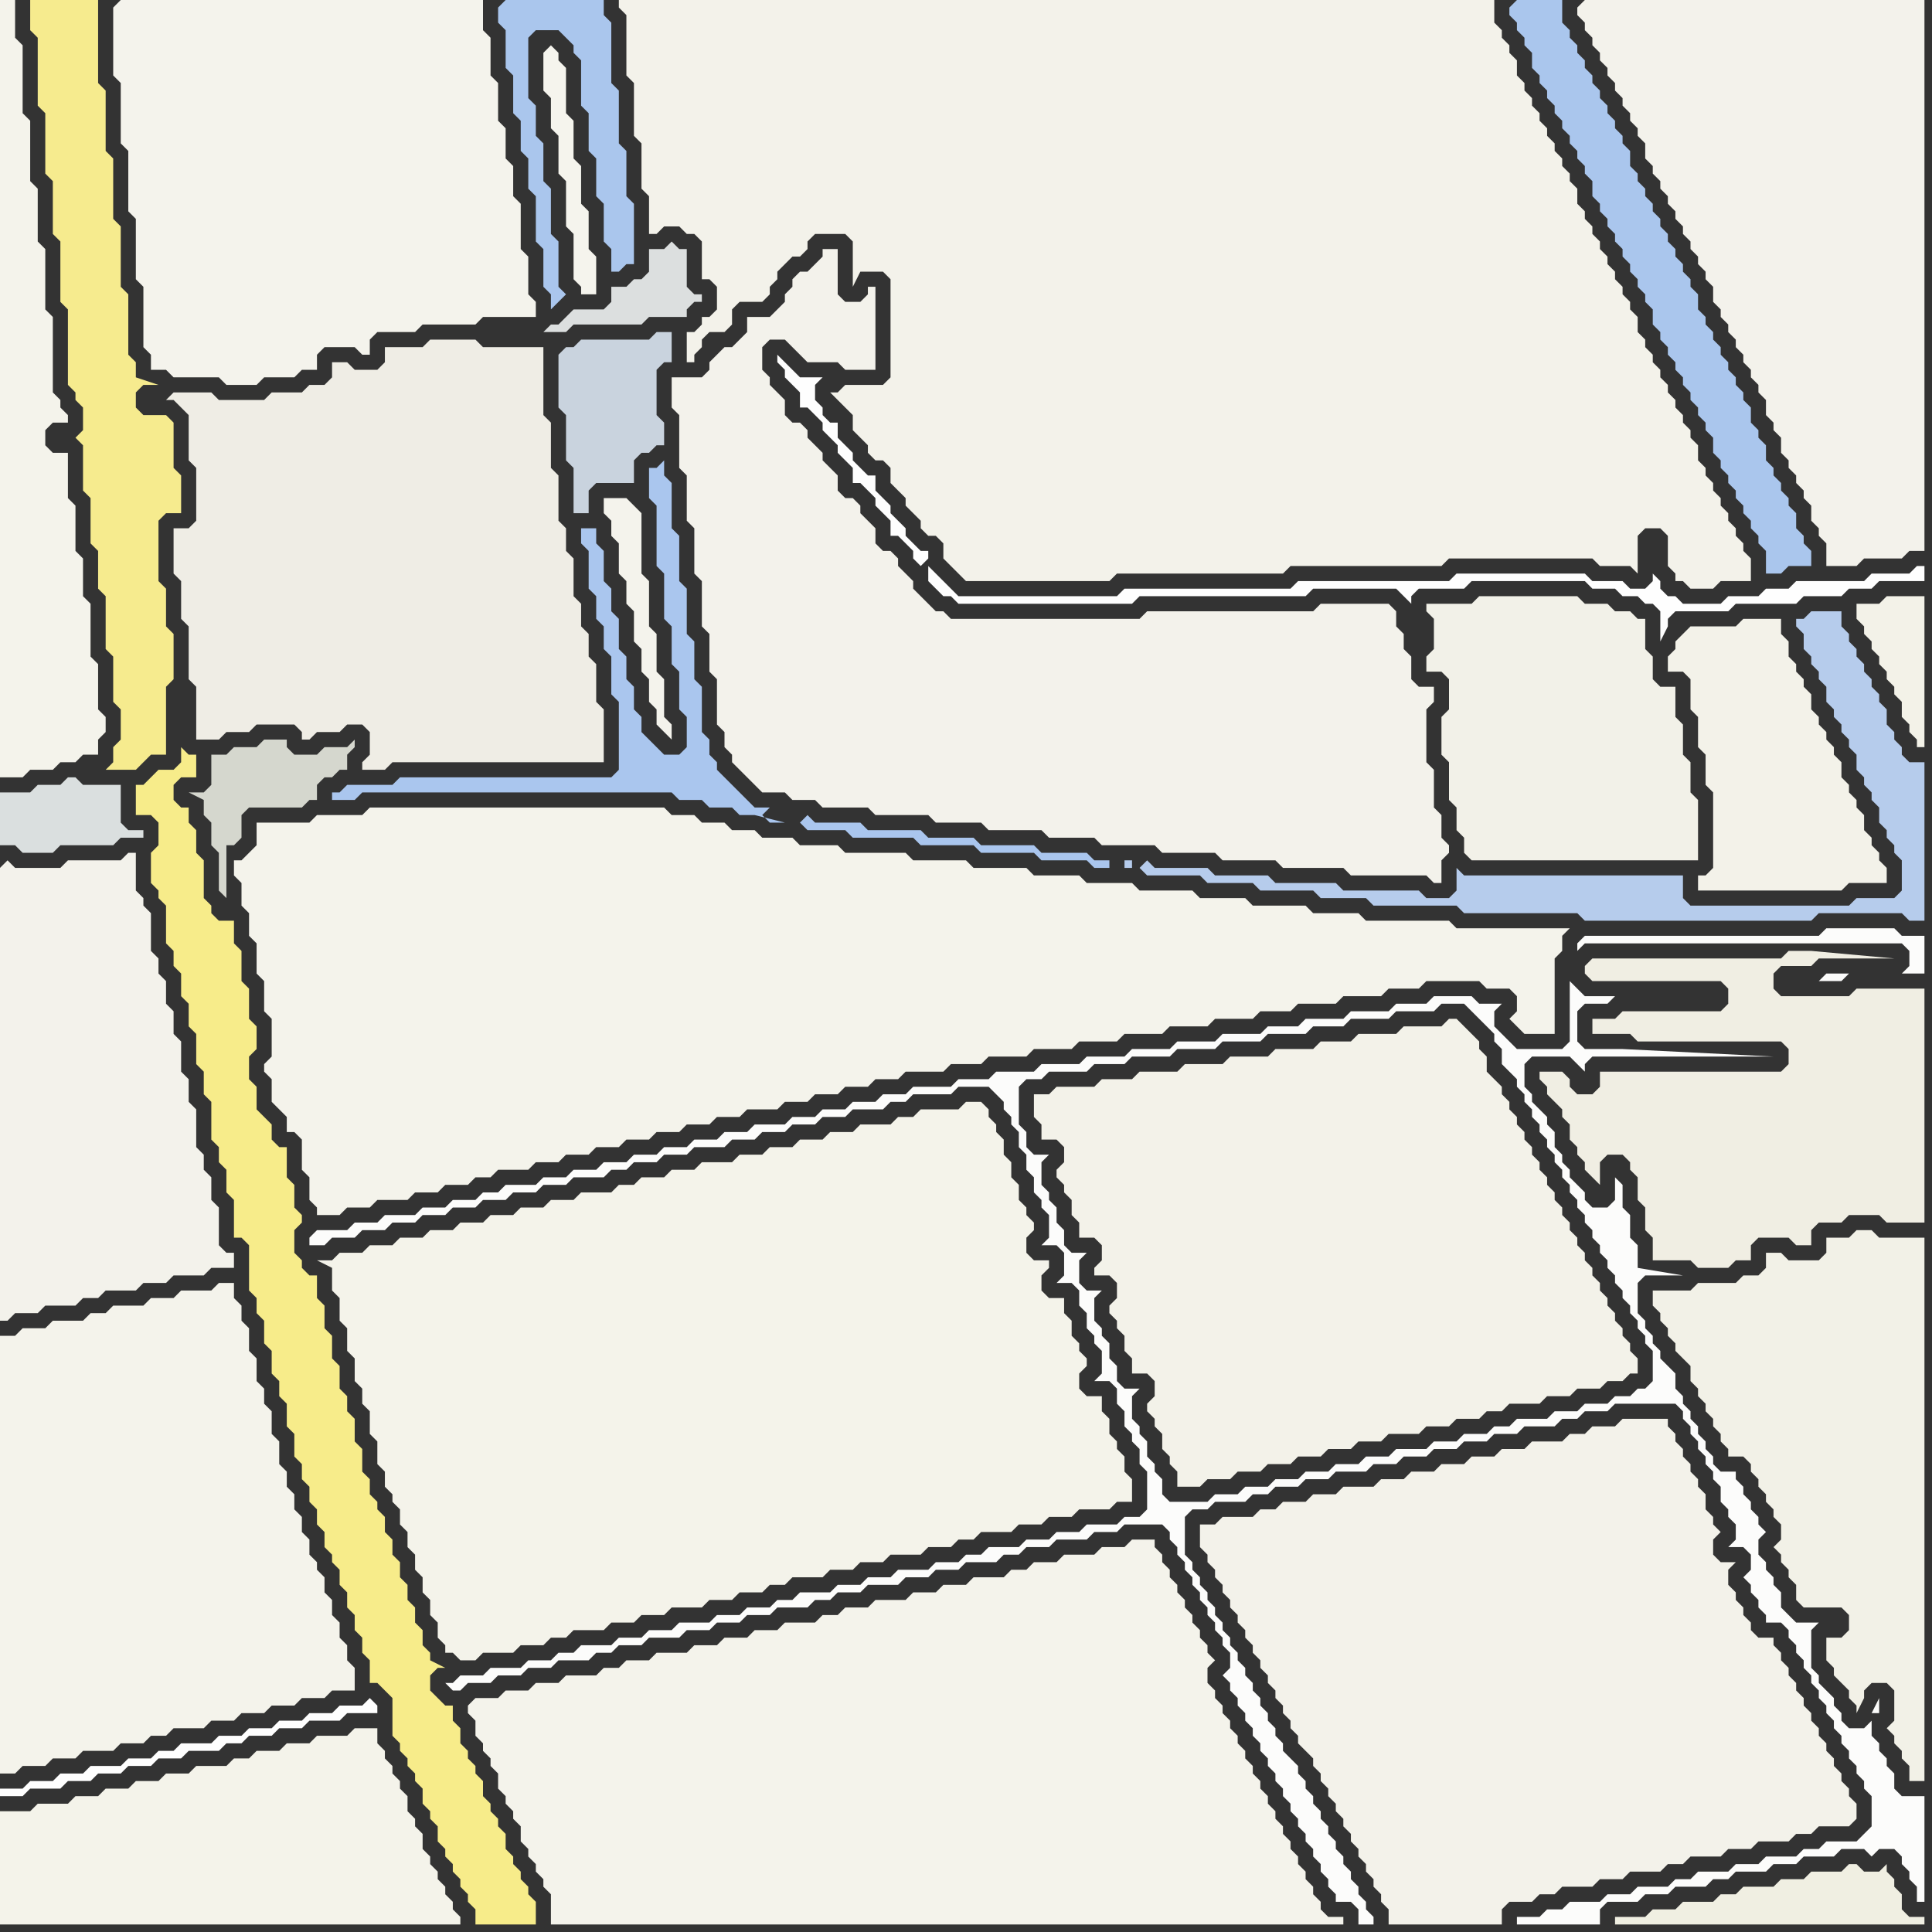 <svg width="256" height="256" xmlns="http://www.w3.org/2000/svg"><rect width="100%" height="100%" fill="#333333" stroke="none"/><script> 
var tempColor;
function hoverPath(evt){
obj = evt.target;
tempColor = obj.getAttribute("fill");
obj.setAttribute("fill","red");
//alert(tempColor);
//obj.setAttribute("stroke","red");}
function recoverPath(evt){
obj = evt.target;
obj.setAttribute("fill", tempColor);
//obj.setAttribute("stroke", tempColor);
}</script><path onmouseover="hoverPath(evt)" onmouseout="recoverPath(evt)" fill="rgb(243,242,235)" d="M  95,47l 0,0 -1,1 0,1 -1,1 -4,0 0,4 1,1 0,7 1,1 0,6 1,1 0,6 1,1 0,6 1,1 0,5 1,1 0,6 1,1 0,2 1,1 0,1 1,1 1,1 1,1 1,1 3,0 1,1 3,0 1,1 6,0 1,1 7,0 1,1 6,0 1,1 7,0 1,1 6,0 1,1 7,0 1,1 7,0 1,1 7,0 1,1 8,0 1,1 10,0 1,1 1,0 0,-3 1,-1 0,-1 -1,-1 0,-3 -1,-1 0,-5 -1,-1 0,-7 1,-1 0,-2 -2,0 -1,-1 0,-3 -1,-1 0,-2 -1,-1 0,-2 -1,-1 -9,0 -1,1 -22,0 -1,1 -25,0 -1,-1 -1,0 -1,-1 -1,-1 -1,-1 0,-1 -1,-1 -1,-1 0,-1 -1,-1 -1,0 -1,-1 0,-2 -1,-1 -1,-1 0,-1 -1,-1 -1,0 -1,-1 0,-2 -1,-1 -1,-1 0,-1 -1,-1 -1,-1 0,-1 -1,-1 -1,0 -1,-1 0,-2 -1,-1 -1,-1 0,-1 -1,-1 0,-3 1,-1 2,0 1,1 1,1 1,1 4,0 1,1 4,0 0,-11 -1,0 0,1 -1,1 -2,0 -1,-1 0,-6 -2,0 0,1 -1,1 -1,1 -1,0 -1,1 0,1 -1,1 0,1 -1,1 -1,1 -3,0 0,2 -1,1 -1,1 -1,0 -1,1Z"/>
<path onmouseover="hoverPath(evt)" onmouseout="recoverPath(evt)" fill="rgb(243,242,234)" d="M  159,204l 0,1 1,1 0,1 1,1 0,1 1,1 0,1 1,1 0,1 1,1 0,1 1,1 0,1 1,1 0,1 1,1 0,1 1,1 0,1 1,1 0,1 1,1 0,1 1,1 0,1 1,1 0,1 1,1 1,1 0,1 1,1 0,1 1,1 0,1 1,1 0,1 1,1 0,1 1,1 0,1 1,1 0,1 1,1 0,1 1,1 0,1 1,1 0,1 1,1 0,2 15,0 0,-2 1,-1 3,0 1,-1 2,0 1,-1 4,0 1,-1 3,0 1,-1 4,0 1,-1 2,0 1,-1 4,0 1,-1 3,0 1,-1 4,0 1,-1 2,0 1,-1 4,0 1,-1 0,-2 -1,-1 0,-1 -1,-1 0,-1 -1,-1 0,-1 -1,-1 0,-1 -1,-1 0,-1 -1,-1 0,-1 -1,-1 0,-1 -1,-1 0,-1 -1,-1 0,-1 -1,-1 0,-1 -1,-1 0,-1 -2,0 -1,-1 0,-1 -1,-1 0,-1 -1,-1 0,-1 -1,-1 0,-2 1,-1 -2,0 -1,-1 0,-2 1,-1 -1,-1 0,-1 -1,-1 0,-2 -1,-1 0,-1 -1,-1 0,-1 -1,-1 0,-1 -1,-1 0,-1 -1,-1 0,-1 -6,0 -1,1 -3,0 -1,1 -2,0 -1,1 -4,0 -1,1 -3,0 -1,1 -3,0 -1,1 -3,0 -1,1 -3,0 -1,1 -3,0 -1,1 -4,0 -1,1 -3,0 -1,1 -3,0 -1,1 -2,0 -1,1 -4,0 -1,1 -2,0Z"/>
<path onmouseover="hoverPath(evt)" onmouseout="recoverPath(evt)" fill="rgb(240,238,227)" d="M  213,142l -1,0 0,2 -1,1 -2,0 -1,-1 0,-1 -1,-1 -3,0 0,1 1,1 0,1 1,1 1,1 0,1 1,1 0,2 1,1 0,1 1,1 0,1 1,1 1,1 0,-3 1,-1 2,0 1,1 0,1 1,1 0,3 1,1 0,3 1,1 0,3 5,0 1,1 4,0 1,-1 2,0 0,-2 1,-1 4,0 1,1 2,0 0,-2 1,-1 3,0 1,-1 4,0 1,1 5,0 0,-31 -9,0 -1,1 -9,0 -1,-1 0,-2 1,-1 4,0 1,-1 10,0 -11,-1 -3,0 -1,1 -25,0 -1,1 0,1 1,1 17,0 1,1 0,2 -1,1 -13,0 -1,1 -3,0 0,2 5,0 1,1 19,0 1,1 0,2 -1,1Z"/>
<path onmouseover="hoverPath(evt)" onmouseout="recoverPath(evt)" fill="rgb(254,254,254)" d="M  2,237l -2,0 0,1 3,0 1,-1 4,0 1,-1 3,0 1,-1 3,0 1,-1 3,0 1,-1 3,0 1,-1 4,0 1,-1 2,0 1,-1 3,0 1,-1 3,0 1,-1 4,0 1,-1 4,0 0,-1 -1,-1 0,0 -1,1 -3,0 -1,1 -3,0 -1,1 -3,0 -1,1 -3,0 -1,1 -3,0 -1,1 -4,0 -1,1 -2,0 -1,1 -3,0 -1,1 -4,0 -1,1 -3,0 -1,1 -3,0 -1,1Z"/>
<path onmouseover="hoverPath(evt)" onmouseout="recoverPath(evt)" fill="rgb(246,235,142)" d="M  5,0l -1,0 0,4 1,1 0,9 1,1 0,8 1,1 0,7 1,1 0,8 1,1 0,10 1,1 0,1 1,1 0,3 -1,1 0,0 1,1 0,6 1,1 0,6 1,1 0,5 1,1 0,7 1,1 0,6 1,1 0,4 -1,1 0,2 -1,1 4,0 1,-1 0,0 1,-1 2,0 0,-9 1,-1 0,-6 -1,-1 0,-5 -1,-1 0,-8 1,-1 2,0 0,-5 -1,-1 0,-6 -1,-1 -3,0 -1,-1 0,-2 1,-1 2,0 -3,-1 0,-2 -1,-1 0,-8 -1,-1 0,-8 -1,-1 0,-8 -1,-1 0,-8 -1,-1 0,-11Z"/>
<path onmouseover="hoverPath(evt)" onmouseout="recoverPath(evt)" fill="rgb(244,243,236)" d="M  15,1l 0,9 1,1 0,8 1,1 0,8 1,1 0,8 1,1 0,8 1,1 0,2 2,0 1,1 6,0 1,1 4,0 1,-1 4,0 1,-1 2,0 0,-2 1,-1 4,0 1,1 1,0 0,-2 1,-1 5,0 1,-1 7,0 1,-1 7,0 0,-2 -1,-1 0,-5 -1,-1 0,-6 -1,-1 0,-4 -1,-1 0,-4 -1,-1 0,-5 -1,-1 0,-5 -1,-1 0,-4 -48,0 -1,1Z"/>
<path onmouseover="hoverPath(evt)" onmouseout="recoverPath(evt)" fill="rgb(239,237,229)" d="M  26,65l 0,4 -1,1 -2,0 0,6 1,1 0,5 1,1 0,7 1,1 0,7 3,0 1,-1 3,0 1,-1 5,0 1,1 0,1 1,0 1,-1 3,0 1,-1 2,0 1,1 0,3 -1,1 0,1 3,0 1,-1 28,0 0,-7 -1,-1 0,-5 -1,-1 0,-3 -1,-1 0,-3 -1,-1 0,-5 -1,-1 0,-3 -1,-1 0,-6 -1,-1 0,-6 -1,-1 0,-9 -8,0 -1,-1 -6,0 -1,1 -5,0 0,2 -1,1 -3,0 -1,-1 -2,0 0,2 -1,1 -2,0 -1,1 -4,0 -1,1 -6,0 -1,-1 -5,0 -1,1 1,0 1,1 0,0 1,1 0,6 1,1Z"/>
<path onmouseover="hoverPath(evt)" onmouseout="recoverPath(evt)" fill="rgb(244,243,235)" d="M  40,153l 0,2 1,1 0,3 1,1 0,1 3,0 1,-1 3,0 1,-1 4,0 1,-1 3,0 1,-1 3,0 1,-1 2,0 1,-1 4,0 1,-1 3,0 1,-1 3,0 1,-1 3,0 1,-1 3,0 1,-1 3,0 1,-1 3,0 1,-1 3,0 1,-1 4,0 1,-1 3,0 1,-1 3,0 1,-1 3,0 1,-1 3,0 1,-1 5,0 1,-1 4,0 1,-1 5,0 1,-1 5,0 1,-1 5,0 1,-1 5,0 1,-1 5,0 1,-1 5,0 1,-1 4,0 1,-1 5,0 1,-1 5,0 1,-1 4,0 1,-1 7,0 1,1 3,0 1,1 0,2 -1,1 1,1 1,1 4,0 0,-10 1,-1 0,-2 1,-1 -15,0 -1,-1 -11,0 -1,-1 -6,0 -1,-1 -7,0 -1,-1 -6,0 -1,-1 -7,0 -1,-1 -6,0 -1,-1 -6,0 -1,-1 -7,0 -1,-1 -7,0 -1,-1 -8,0 -1,-1 -5,0 -1,-1 -4,0 -1,-1 -3,0 -1,-1 -3,0 -1,-1 -3,0 -1,-1 -39,0 -1,1 -6,0 -1,1 -7,0 0,3 -1,1 -1,1 -1,0 0,2 1,1 0,3 1,1 0,3 1,1 0,4 1,1 0,4 1,1 0,5 -1,1 0,1 1,1 0,3 1,1 1,1 0,2 1,0 1,1Z"/>
<path onmouseover="hoverPath(evt)" onmouseout="recoverPath(evt)" fill="rgb(244,243,234)" d="M  44,169l 0,2 1,1 0,3 1,1 0,3 1,1 0,3 1,1 0,2 1,1 0,3 1,1 0,3 1,1 0,2 1,1 0,1 1,1 0,2 1,1 0,2 1,1 0,2 1,1 0,2 1,1 0,2 1,1 0,2 1,1 0,1 1,0 1,1 2,0 1,-1 4,0 1,-1 3,0 1,-1 2,0 1,-1 4,0 1,-1 3,0 1,-1 3,0 1,-1 4,0 1,-1 3,0 1,-1 3,0 1,-1 2,0 1,-1 4,0 1,-1 3,0 1,-1 3,0 1,-1 4,0 1,-1 3,0 1,-1 2,0 1,-1 4,0 1,-1 3,0 1,-1 3,0 1,-1 4,0 1,-1 2,0 0,-3 -1,-1 0,-2 -1,-1 0,-1 -1,-1 0,-2 -1,-1 0,-2 -2,0 -1,-1 0,-2 1,-1 0,-1 -1,-1 0,-1 -1,-1 0,-2 -1,-1 0,-2 -2,0 -1,-1 0,-2 1,-1 0,-1 -2,0 -1,-1 0,-2 1,-1 0,-1 -1,-1 0,-1 -1,-1 0,-2 -1,-1 0,-2 -1,-1 0,-2 -1,-1 0,-1 -1,-1 0,-1 -1,-1 -2,0 -1,1 -5,0 -1,1 -2,0 -1,1 -4,0 -1,1 -3,0 -1,1 -3,0 -1,1 -3,0 -1,1 -3,0 -1,1 -4,0 -1,1 -3,0 -1,1 -3,0 -1,1 -2,0 -1,1 -4,0 -1,1 -3,0 -1,1 -3,0 -1,1 -3,0 -1,1 -3,0 -1,1 -3,0 -1,1 -3,0 -1,1 -3,0 -1,1 -3,0 -1,1 -2,0 2,1Z"/>
<path onmouseover="hoverPath(evt)" onmouseout="recoverPath(evt)" fill="rgb(170,198,237)" d="M  66,1l 0,2 1,1 0,5 1,1 0,5 1,1 0,4 1,1 0,4 1,1 0,6 1,1 0,5 1,1 0,2 1,-1 0,0 1,-1 -1,-1 0,-6 -1,-1 0,-6 -1,-1 0,-5 -1,-1 0,-4 -1,-1 0,-8 1,-1 3,0 1,1 1,1 0,1 1,1 0,6 1,1 0,5 1,1 0,5 1,1 0,5 1,1 0,3 1,0 1,-1 1,0 0,-8 -1,-1 0,-6 -1,-1 0,-7 -1,-1 0,-8 -1,-1 0,-2 -13,0 -1,1Z"/>
<path onmouseover="hoverPath(evt)" onmouseout="recoverPath(evt)" fill="rgb(170,198,238)" d="M  106,109l 0,0 1,1 5,0 1,1 8,0 1,1 7,0 1,1 7,0 1,1 6,0 1,1 2,0 0,-1 -2,0 -1,-1 -6,0 -1,-1 -7,0 -1,-1 -6,0 -1,-1 -7,0 -1,-1 -6,0 -1,-1 -1,1 -4,0 -1,-1 1,-1 -2,0 -1,-1 -1,-1 -1,-1 -1,-1 -1,-1 0,-1 -1,-1 0,-2 -1,-1 0,-6 -1,-1 0,-5 -1,-1 0,-6 -1,-1 0,-6 -1,-1 0,-6 -1,-1 0,-2 -1,1 -1,0 0,4 1,1 0,8 1,1 0,6 1,1 0,5 1,1 0,5 1,1 0,4 -1,1 -2,0 -1,-1 -1,-1 -1,-1 0,-2 -1,-1 0,-3 -1,-1 0,-3 -1,-1 0,-4 -1,-1 0,-3 -1,-1 0,-4 -1,-1 0,-2 -2,0 0,2 1,1 0,5 1,1 0,3 1,1 0,3 1,1 0,5 1,1 0,9 -1,1 -28,0 -1,1 -6,0 -1,1 -1,0 0,1 3,0 1,-1 41,0 1,1 3,0 1,1 3,0 1,1 2,0 4,1 2,0 -3,-2 0,0 3,2Z"/>
<path onmouseover="hoverPath(evt)" onmouseout="recoverPath(evt)" fill="rgb(243,242,234)" d="M  112,54l 0,0 1,1 0,2 1,1 1,1 0,1 1,1 1,0 1,1 0,2 1,1 1,1 0,1 1,1 1,1 0,1 1,1 1,0 1,1 0,2 1,1 1,1 1,1 19,0 1,-1 22,0 1,-1 20,0 1,-1 19,0 1,1 4,0 1,1 0,-5 1,-1 2,0 1,1 0,4 1,1 0,1 1,0 1,1 3,0 1,-1 4,0 0,-3 -1,-1 0,-1 -1,-1 0,-1 -1,-1 0,-1 -1,-1 0,-1 -1,-1 0,-1 -1,-1 0,-1 -1,-1 0,-2 -1,-1 0,-1 -1,-1 0,-1 -1,-1 0,-1 -1,-1 0,-1 -1,-1 0,-1 -1,-1 0,-1 -1,-1 0,-1 -1,-1 0,-2 -1,-1 0,-1 -1,-1 0,-1 -1,-1 0,-1 -1,-1 0,-1 -1,-1 0,-1 -1,-1 0,-1 -1,-1 0,-1 -1,-1 0,-2 -1,-1 0,-1 -1,-1 0,-1 -1,-1 0,-1 -1,-1 0,-1 -1,-1 0,-1 -1,-1 0,-1 -1,-1 0,-1 -1,-1 0,-2 -1,-1 0,-1 -1,-1 0,-1 -1,-1 0,-3 -116,0 0,1 1,1 0,8 1,1 0,7 1,1 0,6 1,1 0,5 1,0 1,-1 2,0 1,1 1,0 1,1 0,5 1,0 1,1 0,3 -1,1 -1,0 0,1 -1,1 -1,0 0,4 1,0 0,-1 1,-1 0,-1 1,-1 2,0 1,-1 0,-2 1,-1 3,0 1,-1 0,-1 1,-1 0,-1 1,-1 1,-1 1,0 1,-1 0,-1 1,-1 4,0 1,1 0,6 1,-2 3,0 1,1 0,13 -1,1 -5,0 -1,1 -1,0 1,1 1,1Z"/>
<path onmouseover="hoverPath(evt)" onmouseout="recoverPath(evt)" fill="rgb(254,254,254)" d="M  187,80l 0,-1 1,-1 6,0 1,-1 15,0 1,1 3,0 1,1 2,0 1,1 1,0 1,1 0,4 1,-2 0,-1 1,-1 7,0 1,-1 8,0 1,-1 5,0 1,-1 3,0 1,-1 6,0 0,-2 -1,0 -1,1 -5,0 -1,1 -9,0 -1,1 -3,0 -1,1 -4,0 -1,1 -5,0 -1,-1 -1,0 -1,-1 0,-1 -1,-1 0,1 -1,1 -2,0 -1,-1 -4,0 -1,-1 -17,0 -1,1 -20,0 -1,1 -22,0 -1,1 -21,0 -1,-1 -1,-1 -1,-1 -1,-1 0,2 1,1 1,1 1,0 1,1 23,0 1,-1 22,0 1,-1 11,0 1,1 1,1 -65,-5 1,-1 0,-1 -1,0 -1,-1 -1,-1 0,-1 -1,-1 -1,-1 0,-1 -1,-1 -1,-1 0,-2 -1,0 -1,-1 -1,-1 0,-1 -1,-1 -1,-1 0,-2 -1,0 -1,-1 0,-1 -1,-1 0,-2 1,-1 -3,0 -1,-1 -1,-1 -1,-1 0,1 1,1 0,1 1,1 0,0 1,1 0,2 1,0 1,1 1,1 0,1 1,1 1,1 0,1 1,1 1,1 0,2 1,0 1,1 1,1 0,1 1,1 1,1 0,2 1,0 1,1 1,1 0,1 1,1 65,5Z"/>
<path onmouseover="hoverPath(evt)" onmouseout="recoverPath(evt)" fill="rgb(170,198,237)" d="M  200,1l 0,1 1,1 0,1 1,1 0,1 1,1 0,2 1,1 0,1 1,1 0,1 1,1 0,1 1,1 0,1 1,1 0,1 1,1 0,1 1,1 0,1 1,1 0,2 1,1 0,1 1,1 0,1 1,1 0,1 1,1 0,1 1,1 0,1 1,1 0,1 1,1 0,1 1,1 0,2 1,1 0,1 1,1 0,1 1,1 0,1 1,1 0,1 1,1 0,1 1,1 0,1 1,1 0,1 1,1 0,2 1,1 0,1 1,1 0,1 1,1 0,1 1,1 0,1 1,1 0,1 1,1 0,1 1,1 0,3 2,0 1,-1 3,0 0,-2 -1,-1 0,-1 -1,-1 0,-2 -1,-1 0,-1 -1,-1 0,-1 -1,-1 0,-1 -1,-1 0,-2 -1,-1 0,-1 -1,-1 0,-2 -1,-1 0,-1 -1,-1 0,-1 -1,-1 0,-1 -1,-1 0,-1 -1,-1 0,-1 -1,-1 0,-1 -1,-1 0,-2 -1,-1 0,-1 -1,-1 0,-1 -1,-1 0,-1 -1,-1 0,-1 -1,-1 0,-1 -1,-1 0,-1 -1,-1 0,-1 -1,-1 0,-1 -1,-1 0,-2 -1,-1 0,-1 -1,-1 0,-1 -1,-1 0,-1 -1,-1 0,-1 -1,-1 0,-1 -1,-1 0,-1 -1,-1 0,-1 -1,-1 0,-1 -1,-1 0,-3 -6,0 -1,1Z"/>
<path onmouseover="hoverPath(evt)" onmouseout="recoverPath(evt)" fill="rgb(243,242,235)" d="M  209,1l 0,1 1,1 0,1 1,1 0,1 1,1 0,1 1,1 0,1 1,1 0,1 1,1 0,1 1,1 0,1 1,1 0,1 1,1 0,2 1,1 0,1 1,1 0,1 1,1 0,1 1,1 0,1 1,1 0,1 1,1 0,1 1,1 0,1 1,1 0,1 1,1 0,2 1,1 0,1 1,1 0,1 1,1 0,1 1,1 0,1 1,1 0,1 1,1 0,1 1,1 0,2 1,1 0,1 1,1 0,2 1,1 0,1 1,1 0,1 1,1 0,1 1,1 0,2 1,1 0,1 1,1 0,3 4,0 1,-1 5,0 1,-1 2,0 0,-73 -45,0 -1,1Z"/>
<path onmouseover="hoverPath(evt)" onmouseout="recoverPath(evt)" fill="rgb(242,241,231)" d="M  220,174l 0,1 1,1 0,1 1,1 0,1 1,1 1,1 0,2 1,1 0,1 1,1 0,1 1,1 0,1 1,1 0,1 1,1 0,1 2,0 1,1 0,1 1,1 0,1 1,1 0,1 1,1 0,1 1,1 0,2 -1,1 1,1 0,1 1,1 0,1 1,1 0,2 1,1 5,0 1,1 0,2 -1,1 -2,0 0,3 1,1 0,1 1,1 1,1 0,1 1,1 0,1 1,-2 0,-1 1,-1 2,0 1,1 0,4 -1,1 1,1 0,1 1,1 0,1 1,1 0,2 2,0 0,-72 -6,0 -1,-1 -2,0 -1,1 -3,0 0,2 -1,1 -4,0 -1,-1 -2,0 0,2 -1,1 -2,0 -1,1 -5,0 -1,1 -5,0 0,2 1,1Z"/>
<path onmouseover="hoverPath(evt)" onmouseout="recoverPath(evt)" fill="rgb(243,242,233)" d="M  223,84l -1,1 0,1 -1,1 0,2 2,0 1,1 0,4 1,1 0,4 1,1 0,4 1,1 0,10 -1,1 -1,0 0,2 19,0 1,-1 5,0 0,-2 -1,-1 0,-1 -1,-1 0,-1 -1,-1 0,-2 -1,-1 0,-1 -1,-1 0,-1 -1,-1 0,-2 -1,-1 0,-1 -1,-1 0,-1 -1,-1 0,-1 -1,-1 0,-2 -1,-1 0,-1 -1,-1 0,-1 -1,-1 0,-2 -1,-1 0,-2 -5,0 -1,1 -6,0 -1,1Z"/>
<path onmouseover="hoverPath(evt)" onmouseout="recoverPath(evt)" fill="rgb(244,243,235)" d="M  0,62l 0,41 3,0 1,-1 3,0 1,-1 2,0 1,-1 2,0 0,-2 1,-1 0,-2 -1,-1 0,-6 -1,-1 0,-7 -1,-1 0,-5 -1,-1 0,-6 -1,-1 0,-6 -2,0 -1,-1 0,-2 1,-1 2,0 0,-1 -1,-1 0,-1 -1,-1 0,-10 -1,-1 0,-8 -1,-1 0,-7 -1,-1 0,-8 -1,-1 0,-9 -1,-1 0,-5 -2,0Z"/>
<path onmouseover="hoverPath(evt)" onmouseout="recoverPath(evt)" fill="rgb(244,243,234)" d="M  0,242l 0,13 61,0 0,-1 -1,-1 0,-1 -1,-1 0,-1 -1,-1 0,-1 -1,-1 0,-1 -1,-1 0,-2 -1,-1 0,-1 -1,-1 0,-2 -1,-1 0,-1 -1,-1 0,-1 -1,-1 0,-1 -1,-1 0,-2 -3,0 -1,1 -4,0 -1,1 -3,0 -1,1 -3,0 -1,1 -2,0 -1,1 -4,0 -1,1 -3,0 -1,1 -3,0 -1,1 -3,0 -1,1 -3,0 -1,1 -4,0 -1,1 -4,0Z"/>
<path onmouseover="hoverPath(evt)" onmouseout="recoverPath(evt)" fill="rgb(218,223,223)" d="M  5,104l 0,0 -1,1 -4,0 0,7 2,0 1,1 4,0 1,-1 7,0 1,-1 3,0 0,-1 -2,0 -1,-1 0,-5 -5,0 -1,-1 -1,0 -1,1Z"/>
<path onmouseover="hoverPath(evt)" onmouseout="recoverPath(evt)" fill="rgb(213,215,206)" d="M  39,100l 0,0 -1,-1 0,-1 -3,0 -1,1 -3,0 -1,1 -2,0 0,4 -1,1 -2,0 2,1 0,2 1,1 0,3 1,1 0,5 1,1 0,-7 1,0 1,-1 0,-3 1,-1 7,0 1,-1 1,0 0,-2 1,-1 1,0 1,-1 1,0 0,-2 1,-1 0,-1 -1,1 -3,0 -1,1Z"/>
<path onmouseover="hoverPath(evt)" onmouseout="recoverPath(evt)" fill="rgb(244,243,236)" d="M  83,66l -3,0 0,2 1,1 0,2 1,1 0,4 1,1 0,3 1,1 0,4 1,1 0,3 1,1 0,3 1,1 0,2 1,1 1,1 0,-2 -1,-1 0,-5 -1,-1 0,-5 -1,-1 0,-6 -1,-1 0,-8 -1,-1 -1,-1Z"/>
<path onmouseover="hoverPath(evt)" onmouseout="recoverPath(evt)" fill="rgb(220,223,223)" d="M  91,34l 0,-1 -1,0 -1,-1 -1,1 -2,0 0,3 -1,1 -1,0 -1,1 -2,0 0,2 -1,1 -4,0 -1,1 -1,1 -1,0 -1,1 3,0 1,-1 9,0 1,-1 5,0 0,-1 1,-1 1,0 0,-1 -1,0 -1,-1Z"/>
<path onmouseover="hoverPath(evt)" onmouseout="recoverPath(evt)" fill="rgb(242,241,232)" d="M  190,82l 0,4 -1,1 0,2 2,0 1,1 0,4 -1,1 0,5 1,1 0,5 1,1 0,3 1,1 0,2 1,1 30,0 0,-8 -1,-1 0,-4 -1,-1 0,-4 -1,-1 0,-4 -2,0 -1,-1 0,-3 -1,-1 0,-4 -1,0 -1,-1 -2,0 -1,-1 -3,0 -1,-1 -13,0 -1,1 -6,0 0,1 1,1Z"/>
<path onmouseover="hoverPath(evt)" onmouseout="recoverPath(evt)" fill="rgb(252,252,251)" d="M  202,254l -1,0 0,1 11,0 0,-2 1,-1 4,0 1,-1 3,0 1,-1 4,0 1,-1 2,0 1,-1 4,0 1,-1 3,0 1,-1 4,0 1,-1 3,0 1,1 1,-1 2,0 1,1 0,1 1,1 0,1 1,1 0,2 1,0 0,-14 -3,0 -1,-1 0,-2 -1,-1 0,-1 -1,-1 0,-1 -1,-1 0,-2 -1,1 -2,0 -1,-1 0,-1 -1,-1 0,-1 -1,-1 -1,-1 0,-1 -1,-1 0,-5 1,-1 -3,0 -1,-1 -1,-1 0,-2 -1,-1 0,-1 -1,-1 0,-1 -1,-1 0,-2 1,-1 -1,-1 0,-1 -1,-1 0,-1 -1,-1 0,-1 -1,-1 0,-1 -2,0 -1,-1 0,-1 -1,-1 0,-1 -1,-1 0,-1 -1,-1 0,-1 -1,-1 0,-1 -1,-1 0,-2 -1,-1 -1,-1 0,-1 -1,-1 0,-1 -1,-1 0,-1 -1,-1 0,-4 1,-1 5,0 -6,-1 0,-3 -1,-1 0,-3 -1,-1 0,-3 -1,-1 0,3 -1,1 -2,0 -1,-1 0,-1 -1,-1 -1,-1 0,-1 -1,-1 0,-1 -1,-1 0,-2 -1,-1 0,-1 -1,-1 -1,-1 0,-1 -1,-1 0,-3 1,-1 5,0 1,1 1,1 0,-1 1,-1 24,0 -20,-1 -5,0 -1,-1 0,-4 1,-1 3,0 1,-1 -4,0 -1,-1 -1,-1 0,8 -1,1 -6,0 -1,-1 -1,-1 -1,-1 0,-2 1,-1 -3,0 -1,-1 -5,0 -1,1 -4,0 -1,1 -5,0 -1,1 -5,0 -1,1 -4,0 -1,1 -5,0 -1,1 -5,0 -1,1 -5,0 -1,1 -5,0 -1,1 -5,0 -1,1 -5,0 -1,1 -4,0 -1,1 -5,0 -1,1 -3,0 -1,1 -3,0 -1,1 -3,0 -1,1 -3,0 -1,1 -4,0 -1,1 -3,0 -1,1 -3,0 -1,1 -3,0 -1,1 -3,0 -1,1 -3,0 -1,1 -3,0 -1,1 -3,0 -1,1 -4,0 -1,1 -2,0 -1,1 -3,0 -1,1 -3,0 -1,1 -4,0 -1,1 -3,0 -1,1 -4,0 -1,1 0,1 2,0 1,-1 3,0 1,-1 3,0 1,-1 3,0 1,-1 3,0 1,-1 3,0 1,-1 3,0 1,-1 3,0 1,-1 3,0 1,-1 4,0 1,-1 2,0 1,-1 3,0 1,-1 3,0 1,-1 4,0 1,-1 3,0 1,-1 3,0 1,-1 3,0 1,-1 3,0 1,-1 4,0 1,-1 2,0 1,-1 5,0 1,-1 4,0 1,1 1,1 0,1 1,1 0,1 1,1 0,2 1,1 0,2 1,1 0,2 1,1 0,1 1,1 0,3 -1,1 2,0 1,1 0,3 -1,1 2,0 1,1 0,2 1,1 0,2 1,1 0,1 1,1 0,3 -1,1 2,0 1,1 0,2 1,1 0,2 1,1 0,1 1,1 0,2 1,1 0,5 -1,1 -2,0 -1,1 -4,0 -1,1 -3,0 -1,1 -3,0 -1,1 -4,0 -1,1 -2,0 -1,1 -3,0 -1,1 -4,0 -1,1 -3,0 -1,1 -3,0 -1,1 -4,0 -1,1 -2,0 -1,1 -3,0 -1,1 -3,0 -1,1 -4,0 -1,1 -3,0 -1,1 -3,0 -1,1 -4,0 -1,1 -2,0 -1,1 -3,0 -1,1 -4,0 -1,1 -3,0 -1,1 -1,0 1,1 1,0 1,-1 3,0 1,-1 3,0 1,-1 3,0 1,-1 4,0 1,-1 2,0 1,-1 3,0 1,-1 4,0 1,-1 3,0 1,-1 3,0 1,-1 3,0 1,-1 4,0 1,-1 2,0 1,-1 3,0 1,-1 4,0 1,-1 3,0 1,-1 3,0 1,-1 4,0 1,-1 2,0 1,-1 3,0 1,-1 4,0 1,-1 3,0 1,-1 5,0 1,1 0,1 1,1 0,1 1,1 0,1 1,1 0,1 1,1 0,1 1,1 0,1 1,1 0,1 1,1 0,1 1,1 0,2 -1,1 1,1 0,1 1,1 0,1 1,1 0,1 1,1 0,1 1,1 0,1 1,1 0,1 1,1 0,1 1,1 0,1 1,1 0,1 1,1 0,1 1,1 0,1 1,1 0,1 1,1 0,1 1,1 0,1 1,1 0,1 2,0 1,1 0,2 2,0 0,-1 -1,-1 0,-1 -1,-1 0,-1 -1,-1 0,-1 -1,-1 0,-1 -1,-1 0,-1 -1,-1 0,-1 -1,-1 0,-1 -1,-1 0,-1 -1,-1 0,-1 -1,-1 0,-1 -1,-1 -1,-1 0,-1 -1,-1 0,-1 -1,-1 0,-1 -1,-1 0,-1 -1,-1 0,-1 -1,-1 0,-1 -1,-1 0,-1 -1,-1 0,-1 -1,-1 0,-1 -1,-1 0,-1 -1,-1 0,-1 -1,-1 0,-1 -1,-1 0,-1 -1,-1 0,-5 1,-1 2,0 1,-1 4,0 1,-1 2,0 1,-1 3,0 1,-1 3,0 1,-1 4,0 1,-1 3,0 1,-1 3,0 1,-1 3,0 1,-1 3,0 1,-1 3,0 1,-1 4,0 1,-1 2,0 1,-1 3,0 1,-1 8,0 1,1 0,1 1,1 0,1 1,1 0,1 1,1 0,1 1,1 0,1 1,1 0,2 1,1 0,1 1,1 0,2 -1,1 2,0 1,1 0,2 -1,1 1,1 0,1 1,1 0,1 1,1 0,1 2,0 1,1 0,1 1,1 0,1 1,1 0,1 1,1 0,1 1,1 0,1 1,1 0,1 1,1 0,1 1,1 0,1 1,1 0,1 1,1 0,1 1,1 0,1 1,1 0,4 -1,1 -1,1 -4,0 -1,1 -2,0 -1,1 -4,0 -1,1 -3,0 -1,1 -4,0 -1,1 -2,0 -1,1 -4,0 -1,1 -3,0 -1,1 -4,0 -1,1 -2,0 -1,1 -2,0 14,-69 -2,0 -1,1 -3,0 -1,1 -3,0 -1,1 -4,0 -1,1 -2,0 -1,1 -3,0 -1,1 -3,0 -1,1 -4,0 -1,1 -3,0 -1,1 -3,0 -1,1 -3,0 -1,1 -3,0 -1,1 -3,0 -1,1 -3,0 -1,1 -5,0 -1,-1 0,-2 -1,-1 0,-1 -1,-1 0,-2 -1,-1 0,-1 -1,-1 0,-3 1,-1 -2,0 -1,-1 0,-2 -1,-1 0,-2 -1,-1 0,-1 -1,-1 0,-3 1,-1 -2,0 -1,-1 0,-3 1,-1 -2,0 -1,-1 0,-2 -1,-1 0,-2 -1,-1 0,-1 -1,-1 0,-3 1,-1 -2,0 -1,-1 0,-2 -1,-1 0,-5 1,-1 2,0 1,-1 5,0 1,-1 4,0 1,-1 5,0 1,-1 5,0 1,-1 5,0 1,-1 5,0 1,-1 4,0 1,-1 5,0 1,-1 5,0 1,-1 3,0 1,1 1,1 1,1 1,1 0,1 1,1 0,2 1,1 1,1 0,1 1,1 0,1 1,1 0,1 1,1 0,1 1,1 0,1 1,1 0,1 1,1 0,1 1,1 0,1 1,1 0,1 1,1 0,1 1,1 0,1 1,1 0,1 1,1 0,1 1,1 0,1 1,1 0,1 1,1 0,1 1,1 0,1 1,1 0,1 1,1 0,4 -1,1 -1,0 -1,1 -14,69 47,-27 0,-2 -1,2 1,0 -47,27Z"/>
<path onmouseover="hoverPath(evt)" onmouseout="recoverPath(evt)" fill="rgb(240,239,226)" d="M  216,254l -2,0 0,1 41,0 0,-1 -2,0 -1,-1 0,-2 -1,-1 0,-1 -1,-1 0,-1 -1,1 -2,0 -1,-1 -1,0 -1,1 -4,0 -1,1 -3,0 -1,1 -4,0 -1,1 -2,0 -1,1 -4,0 -1,1 -3,0 -1,1Z"/>
<path onmouseover="hoverPath(evt)" onmouseout="recoverPath(evt)" fill="rgb(252,252,251)" d="M  253,126l 0,2 -1,1 3,0 0,-5 -3,0 -1,-1 -9,0 -1,1 -31,0 -1,1 0,1 1,-1 42,0 1,1 -8,3 -3,0 -1,1 3,0 1,-1 8,-3Z"/>
<path onmouseover="hoverPath(evt)" onmouseout="recoverPath(evt)" fill="rgb(243,242,235)" d="M  0,115l 0,60 1,0 1,-1 3,0 1,-1 4,0 1,-1 2,0 1,-1 4,0 1,-1 3,0 1,-1 4,0 1,-1 3,0 0,-2 -1,0 -1,-1 0,-5 -1,-1 0,-3 -1,-1 0,-2 -1,-1 0,-5 -1,-1 0,-3 -1,-1 0,-4 -1,-1 0,-3 -1,-1 0,-3 -1,-1 0,-2 -1,-1 0,-5 -1,-1 0,-1 -1,-1 0,-5 -1,0 -1,1 -7,0 -1,1 -6,0 -1,-1 -1,1Z"/>
<path onmouseover="hoverPath(evt)" onmouseout="recoverPath(evt)" fill="rgb(244,243,235)" d="M  0,179l 0,56 2,0 1,-1 3,0 1,-1 3,0 1,-1 4,0 1,-1 3,0 1,-1 2,0 1,-1 4,0 1,-1 3,0 1,-1 3,0 1,-1 3,0 1,-1 3,0 1,-1 3,0 0,-3 -1,-1 0,-2 -1,-1 0,-2 -1,-1 0,-2 -1,-1 0,-2 -1,-1 0,-1 -1,-1 0,-2 -1,-1 0,-2 -1,-1 0,-2 -1,-1 0,-2 -1,-1 0,-3 -1,-1 0,-3 -1,-1 0,-2 -1,-1 0,-3 -1,-1 0,-3 -1,-1 0,-2 -1,-1 0,-2 -2,0 -1,1 -4,0 -1,1 -3,0 -1,1 -4,0 -1,1 -2,0 -1,1 -4,0 -1,1 -3,0 -1,1 -2,0Z"/>
<path onmouseover="hoverPath(evt)" onmouseout="recoverPath(evt)" fill="rgb(247,236,138)" d="M  20,103l -1,1 -1,0 0,4 2,0 1,1 0,3 -1,1 0,4 1,1 0,1 1,1 0,5 1,1 0,2 1,1 0,3 1,1 0,3 1,1 0,4 1,1 0,3 1,1 0,5 1,1 0,2 1,1 0,3 1,1 0,5 1,0 1,1 0,6 1,1 0,2 1,1 0,3 1,1 0,3 1,1 0,2 1,1 0,3 1,1 0,3 1,1 0,2 1,1 0,2 1,1 0,2 1,1 0,2 1,1 0,1 1,1 0,2 1,1 0,2 1,1 0,2 1,1 0,2 1,1 0,3 1,0 1,1 1,1 0,5 1,1 0,1 1,1 0,1 1,1 0,1 1,1 0,2 1,1 0,1 1,1 0,2 1,1 0,1 1,1 0,1 1,1 0,1 1,1 0,1 1,1 0,2 8,0 0,-3 -1,-1 0,-1 -1,-1 0,-1 -1,-1 0,-1 -1,-1 0,-2 -1,-1 0,-1 -1,-1 0,-1 -1,-1 0,-2 -1,-1 0,-1 -1,-1 0,-1 -1,-1 0,-2 -1,-1 0,-2 -1,0 -1,-1 -1,-1 0,-2 1,-1 1,0 -2,-1 0,-1 -1,-1 0,-2 -1,-1 0,-2 -1,-1 0,-2 -1,-1 0,-2 -1,-1 0,-2 -1,-1 0,-2 -1,-1 0,-1 -1,-1 0,-2 -1,-1 0,-3 -1,-1 0,-3 -1,-1 0,-2 -1,-1 0,-3 -1,-1 0,-3 -1,-1 0,-3 -1,-1 0,-3 -1,0 -1,-1 0,-1 -1,-1 0,-3 1,-1 0,-1 -1,-1 0,-3 -1,-1 0,-4 -1,0 -1,-1 0,-2 -1,-1 -1,-1 0,-3 -1,-1 0,-3 1,-1 0,-3 -1,-1 0,-4 -1,-1 0,-4 -1,-1 0,-3 -2,0 -1,-1 0,-1 -1,-1 0,-5 -1,-1 0,-3 -1,-1 0,-2 -1,0 -1,-1 0,-2 1,-1 2,0 0,-3 -1,0 -1,-1 0,2 -1,1 -2,0 -1,1Z"/>
<path onmouseover="hoverPath(evt)" onmouseout="recoverPath(evt)" fill="rgb(244,243,235)" d="M  63,228l 0,2 1,1 0,1 1,1 0,1 1,1 0,2 1,1 0,1 1,1 0,1 1,1 0,2 1,1 0,1 1,1 0,1 1,1 0,1 1,1 0,4 105,0 0,-1 -2,0 -1,-1 0,-1 -1,-1 0,-1 -1,-1 0,-1 -1,-1 0,-1 -1,-1 0,-1 -1,-1 0,-1 -1,-1 0,-1 -1,-1 0,-1 -1,-1 0,-1 -1,-1 0,-1 -1,-1 0,-1 -1,-1 0,-1 -1,-1 0,-1 -1,-1 0,-1 -1,-1 0,-1 -1,-1 0,-2 1,-1 -1,-1 0,-1 -1,-1 0,-1 -1,-1 0,-1 -1,-1 0,-1 -1,-1 0,-1 -1,-1 0,-1 -1,-1 0,-1 -1,-1 0,-1 -3,0 -1,1 -3,0 -1,1 -4,0 -1,1 -3,0 -1,1 -2,0 -1,1 -4,0 -1,1 -3,0 -1,1 -3,0 -1,1 -4,0 -1,1 -3,0 -1,1 -2,0 -1,1 -4,0 -1,1 -3,0 -1,1 -3,0 -1,1 -3,0 -1,1 -4,0 -1,1 -3,0 -1,1 -2,0 -1,1 -4,0 -1,1 -3,0 -1,1 -3,0 -1,1 -3,0 -1,1 0,1 1,1Z"/>
<path onmouseover="hoverPath(evt)" onmouseout="recoverPath(evt)" fill="rgb(245,244,237)" d="M  72,7l 0,5 1,1 0,4 1,1 0,5 1,1 0,6 1,1 0,6 1,1 0,1 2,0 0,-5 -1,-1 0,-5 -1,-1 0,-5 -1,-1 0,-5 -1,-1 0,-6 -1,-1 0,-1 -1,-1 -1,1Z"/>
<path onmouseover="hoverPath(evt)" onmouseout="recoverPath(evt)" fill="rgb(201,211,222)" d="M  74,47l 0,7 1,1 0,6 1,1 0,6 2,0 0,-3 1,-1 5,0 0,-3 1,-1 1,0 1,-1 1,0 0,-3 -1,-1 0,-6 1,-1 1,0 0,-4 -2,0 -1,1 -9,0 -1,1 -1,0 -1,1Z"/>
<path onmouseover="hoverPath(evt)" onmouseout="recoverPath(evt)" fill="rgb(243,242,233)" d="M  137,147l 0,1 1,1 0,2 2,0 1,1 0,2 -1,1 0,1 1,1 0,1 1,1 0,2 1,1 0,2 2,0 1,1 0,2 -1,1 0,1 2,0 1,1 0,2 -1,1 0,1 1,1 0,1 1,1 0,2 1,1 0,2 2,0 1,1 0,2 -1,1 0,1 1,1 0,1 1,1 0,2 1,1 0,1 1,1 0,2 3,0 1,-1 3,0 1,-1 3,0 1,-1 3,0 1,-1 3,0 1,-1 3,0 1,-1 3,0 1,-1 4,0 1,-1 3,0 1,-1 3,0 1,-1 2,0 1,-1 4,0 1,-1 3,0 1,-1 3,0 1,-1 2,0 1,-1 1,0 0,-2 -1,-1 0,-1 -1,-1 0,-1 -1,-1 0,-1 -1,-1 0,-1 -1,-1 0,-1 -1,-1 0,-1 -1,-1 0,-1 -1,-1 0,-1 -1,-1 0,-1 -1,-1 0,-1 -1,-1 0,-1 -1,-1 0,-1 -1,-1 0,-1 -1,-1 0,-1 -1,-1 0,-1 -1,-1 0,-1 -1,-1 0,-1 -1,-1 0,-1 -1,-1 -1,-1 0,-2 -1,-1 0,-1 -1,-1 -1,-1 -1,-1 -1,0 -1,1 -5,0 -1,1 -5,0 -1,1 -4,0 -1,1 -5,0 -1,1 -5,0 -1,1 -5,0 -1,1 -5,0 -1,1 -4,0 -1,1 -5,0 -1,1 -2,0Z"/>
<path onmouseover="hoverPath(evt)" onmouseout="recoverPath(evt)" fill="rgb(182,204,236)" d="M  151,115l 0,0 1,1 7,0 1,1 6,0 1,1 7,0 1,1 6,0 1,1 11,0 1,1 15,0 1,1 30,0 1,-1 11,0 1,1 2,0 0,-21 -2,0 -1,-1 0,-1 -1,-1 0,-1 -1,-1 0,-2 -1,-1 0,-1 -1,-1 0,-1 -1,-1 0,-1 -1,-1 0,-1 -1,-1 0,-1 -1,-1 0,-2 -4,0 -1,1 -1,0 0,1 1,1 0,2 1,1 0,1 1,1 0,1 1,1 0,2 1,1 0,1 1,1 0,1 1,1 0,1 1,1 0,2 1,1 0,1 1,1 0,1 1,1 0,2 1,1 0,1 1,1 0,1 1,1 0,4 -1,1 -5,0 -1,1 -21,0 -1,-1 0,-3 -29,0 -1,-1 0,3 -1,1 -3,0 -1,-1 -10,0 -1,-1 -8,0 -1,-1 -7,0 -1,-1 -7,0 -1,-1 -1,1 -1,-1 -1,0 0,1 1,0 0,-1 1,1Z"/>
<path onmouseover="hoverPath(evt)" onmouseout="recoverPath(evt)" fill="rgb(243,242,232)" d="M  253,79l -3,0 -1,1 -3,0 0,2 1,1 0,1 1,1 0,1 1,1 0,1 1,1 0,1 1,1 0,1 1,1 0,2 1,1 0,1 1,1 0,1 1,0 0,-20Z"/>
</svg>